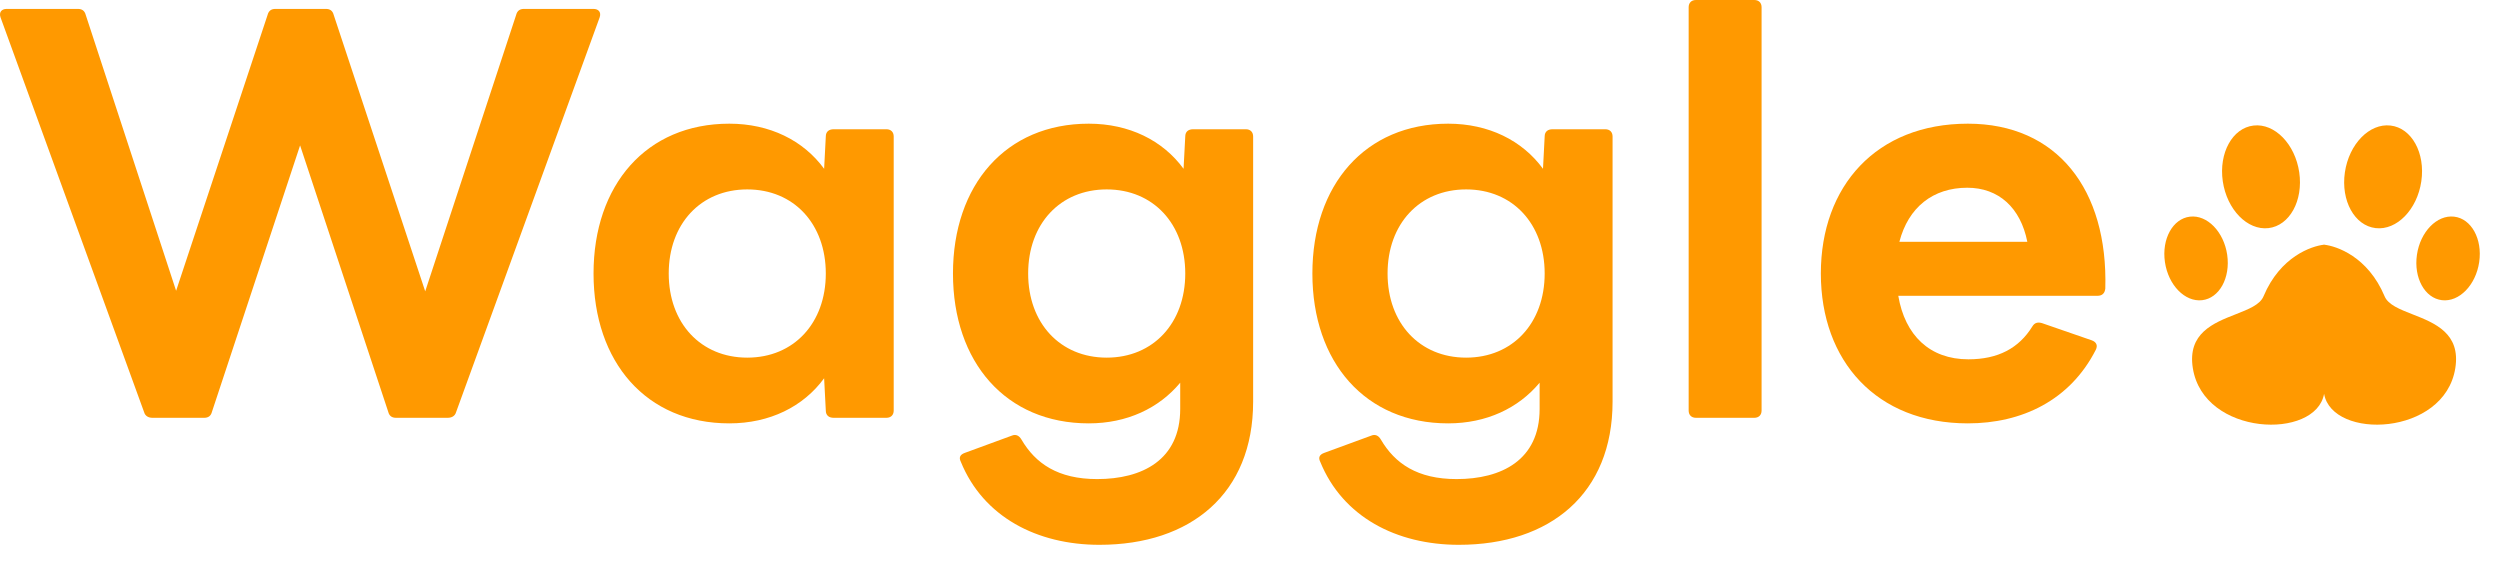 <svg width="106" height="24" viewBox="0 0 106 24" fill="none" xmlns="http://www.w3.org/2000/svg">
<g id="PRIMARY LOGO">
<path id="Vector" d="M83.437 17.951C79.559 17.951 77.204 15.305 77.204 11.597C77.204 7.889 79.559 5.244 83.437 5.244C87.219 5.244 89.384 8.031 89.265 12.235C89.241 12.447 89.122 12.542 88.932 12.542H80.487C80.772 14.219 81.819 15.235 83.46 15.235C84.721 15.235 85.602 14.762 86.172 13.841C86.268 13.676 86.41 13.652 86.577 13.699L88.694 14.431C88.884 14.502 88.956 14.644 88.861 14.833C87.766 16.982 85.721 17.951 83.437 17.951ZM80.534 10.251H85.958C85.673 8.81 84.745 7.96 83.413 7.96C81.962 7.96 80.915 8.786 80.534 10.251Z" fill="#FF9900"/>
<path id="Vector_2" d="M74.382 17.715H71.908C71.718 17.715 71.599 17.596 71.599 17.407V0.307C71.599 0.118 71.718 0 71.908 0H74.382C74.572 0 74.691 0.118 74.691 0.307V17.407C74.691 17.596 74.572 17.715 74.382 17.715Z" fill="#FF9900"/>
<path id="Vector_3" d="M61.854 23.1C59.214 23.1 56.93 21.919 55.978 19.58C55.883 19.392 55.955 19.273 56.145 19.203L58.143 18.47C58.31 18.399 58.453 18.47 58.548 18.636C59.142 19.651 60.094 20.313 61.759 20.313C63.662 20.313 65.28 19.51 65.28 17.337V16.227C64.376 17.313 63.02 17.951 61.402 17.951C57.882 17.951 55.645 15.353 55.645 11.597C55.645 7.842 57.882 5.244 61.402 5.244C63.115 5.244 64.543 5.952 65.423 7.157L65.494 5.787C65.494 5.574 65.637 5.48 65.827 5.48H68.063C68.254 5.48 68.373 5.598 68.373 5.787V17.03C68.373 20.927 65.732 23.1 61.854 23.1ZM62.164 15.164C64.138 15.164 65.494 13.699 65.494 11.597C65.494 9.495 64.138 8.031 62.164 8.031C60.189 8.031 58.833 9.495 58.833 11.597C58.833 13.699 60.189 15.164 62.164 15.164Z" fill="#FF9900"/>
<path id="Vector_4" d="M46.615 23.1C43.975 23.1 41.691 21.919 40.739 19.58C40.644 19.392 40.715 19.273 40.906 19.203L42.904 18.47C43.071 18.399 43.213 18.47 43.309 18.636C43.903 19.651 44.855 20.313 46.52 20.313C48.423 20.313 50.041 19.51 50.041 17.337V16.227C49.137 17.313 47.781 17.951 46.163 17.951C42.642 17.951 40.406 15.353 40.406 11.597C40.406 7.842 42.642 5.244 46.163 5.244C47.876 5.244 49.303 5.952 50.183 7.157L50.255 5.787C50.255 5.574 50.398 5.48 50.588 5.48H52.824C53.014 5.48 53.133 5.598 53.133 5.787V17.03C53.133 20.927 50.493 23.1 46.615 23.1ZM46.924 15.164C48.899 15.164 50.255 13.699 50.255 11.597C50.255 9.495 48.899 8.031 46.924 8.031C44.95 8.031 43.594 9.495 43.594 11.597C43.594 13.699 44.95 15.164 46.924 15.164Z" fill="#FF9900"/>
<path id="Vector_5" d="M30.923 17.951C27.402 17.951 25.166 15.353 25.166 11.597C25.166 7.842 27.402 5.244 30.923 5.244C32.636 5.244 34.063 5.952 34.943 7.157L35.014 5.787C35.014 5.574 35.157 5.48 35.348 5.48H37.584C37.774 5.48 37.893 5.598 37.893 5.787V17.407C37.893 17.596 37.774 17.715 37.584 17.715H35.348C35.157 17.715 35.014 17.62 35.014 17.407L34.943 16.038C34.063 17.242 32.636 17.951 30.923 17.951ZM31.684 15.164C33.659 15.164 35.014 13.699 35.014 11.597C35.014 9.495 33.659 8.031 31.684 8.031C29.71 8.031 28.354 9.495 28.354 11.597C28.354 13.699 29.71 15.164 31.684 15.164Z" fill="#FF9900"/>
<path id="Vector_6" d="M8.656 17.715H6.467C6.301 17.715 6.158 17.644 6.111 17.478L0.021 0.732C-0.051 0.52 0.068 0.378 0.282 0.378H3.304C3.47 0.378 3.589 0.449 3.637 0.638L7.467 12.329L11.344 0.638C11.392 0.449 11.511 0.378 11.677 0.378H13.818C13.985 0.378 14.104 0.449 14.151 0.638L18.029 12.353L21.883 0.638C21.93 0.449 22.049 0.378 22.216 0.378H25.165C25.38 0.378 25.498 0.52 25.427 0.732L19.337 17.478C19.29 17.644 19.147 17.715 18.98 17.715H16.792C16.625 17.715 16.506 17.644 16.459 17.455L12.724 6.165L8.989 17.455C8.942 17.644 8.823 17.715 8.656 17.715Z" fill="#FF9900"/>
<path id="Union" fill-rule="evenodd" clip-rule="evenodd" d="M97.488 7.308C97.663 8.509 97.079 9.567 96.184 9.672C95.289 9.776 94.422 8.887 94.246 7.686C94.072 6.485 94.655 5.427 95.55 5.323C96.445 5.218 97.313 6.107 97.488 7.308ZM98.52 10.377C98.029 10.436 96.688 10.859 95.973 12.565C95.824 12.921 95.336 13.112 94.794 13.325C93.849 13.695 92.74 14.131 92.976 15.611C93.438 18.503 98.192 18.663 98.541 16.698C98.889 18.663 103.643 18.503 104.105 15.611C104.342 14.131 103.232 13.695 102.287 13.325C101.745 13.112 101.257 12.921 101.108 12.565C100.393 10.859 99.052 10.436 98.561 10.377V10.372C98.554 10.373 98.547 10.374 98.541 10.374C98.534 10.374 98.527 10.373 98.52 10.372V10.377ZM93.371 12.728C94.1 12.643 94.575 11.781 94.433 10.803C94.29 9.825 93.584 9.101 92.855 9.186C92.126 9.271 91.65 10.133 91.793 11.111C91.935 12.089 92.642 12.813 93.371 12.728ZM99.423 7.308C99.248 8.509 99.831 9.567 100.727 9.672C101.622 9.776 102.489 8.887 102.664 7.686C102.839 6.485 102.256 5.427 101.36 5.323C100.465 5.218 99.598 6.107 99.423 7.308ZM103.54 12.728C102.811 12.643 102.336 11.781 102.478 10.803C102.621 9.825 103.327 9.101 104.056 9.186C104.785 9.271 105.261 10.133 105.118 11.111C104.975 12.089 104.269 12.813 103.54 12.728Z" fill="#FF9900"/>
</g>
</svg>
